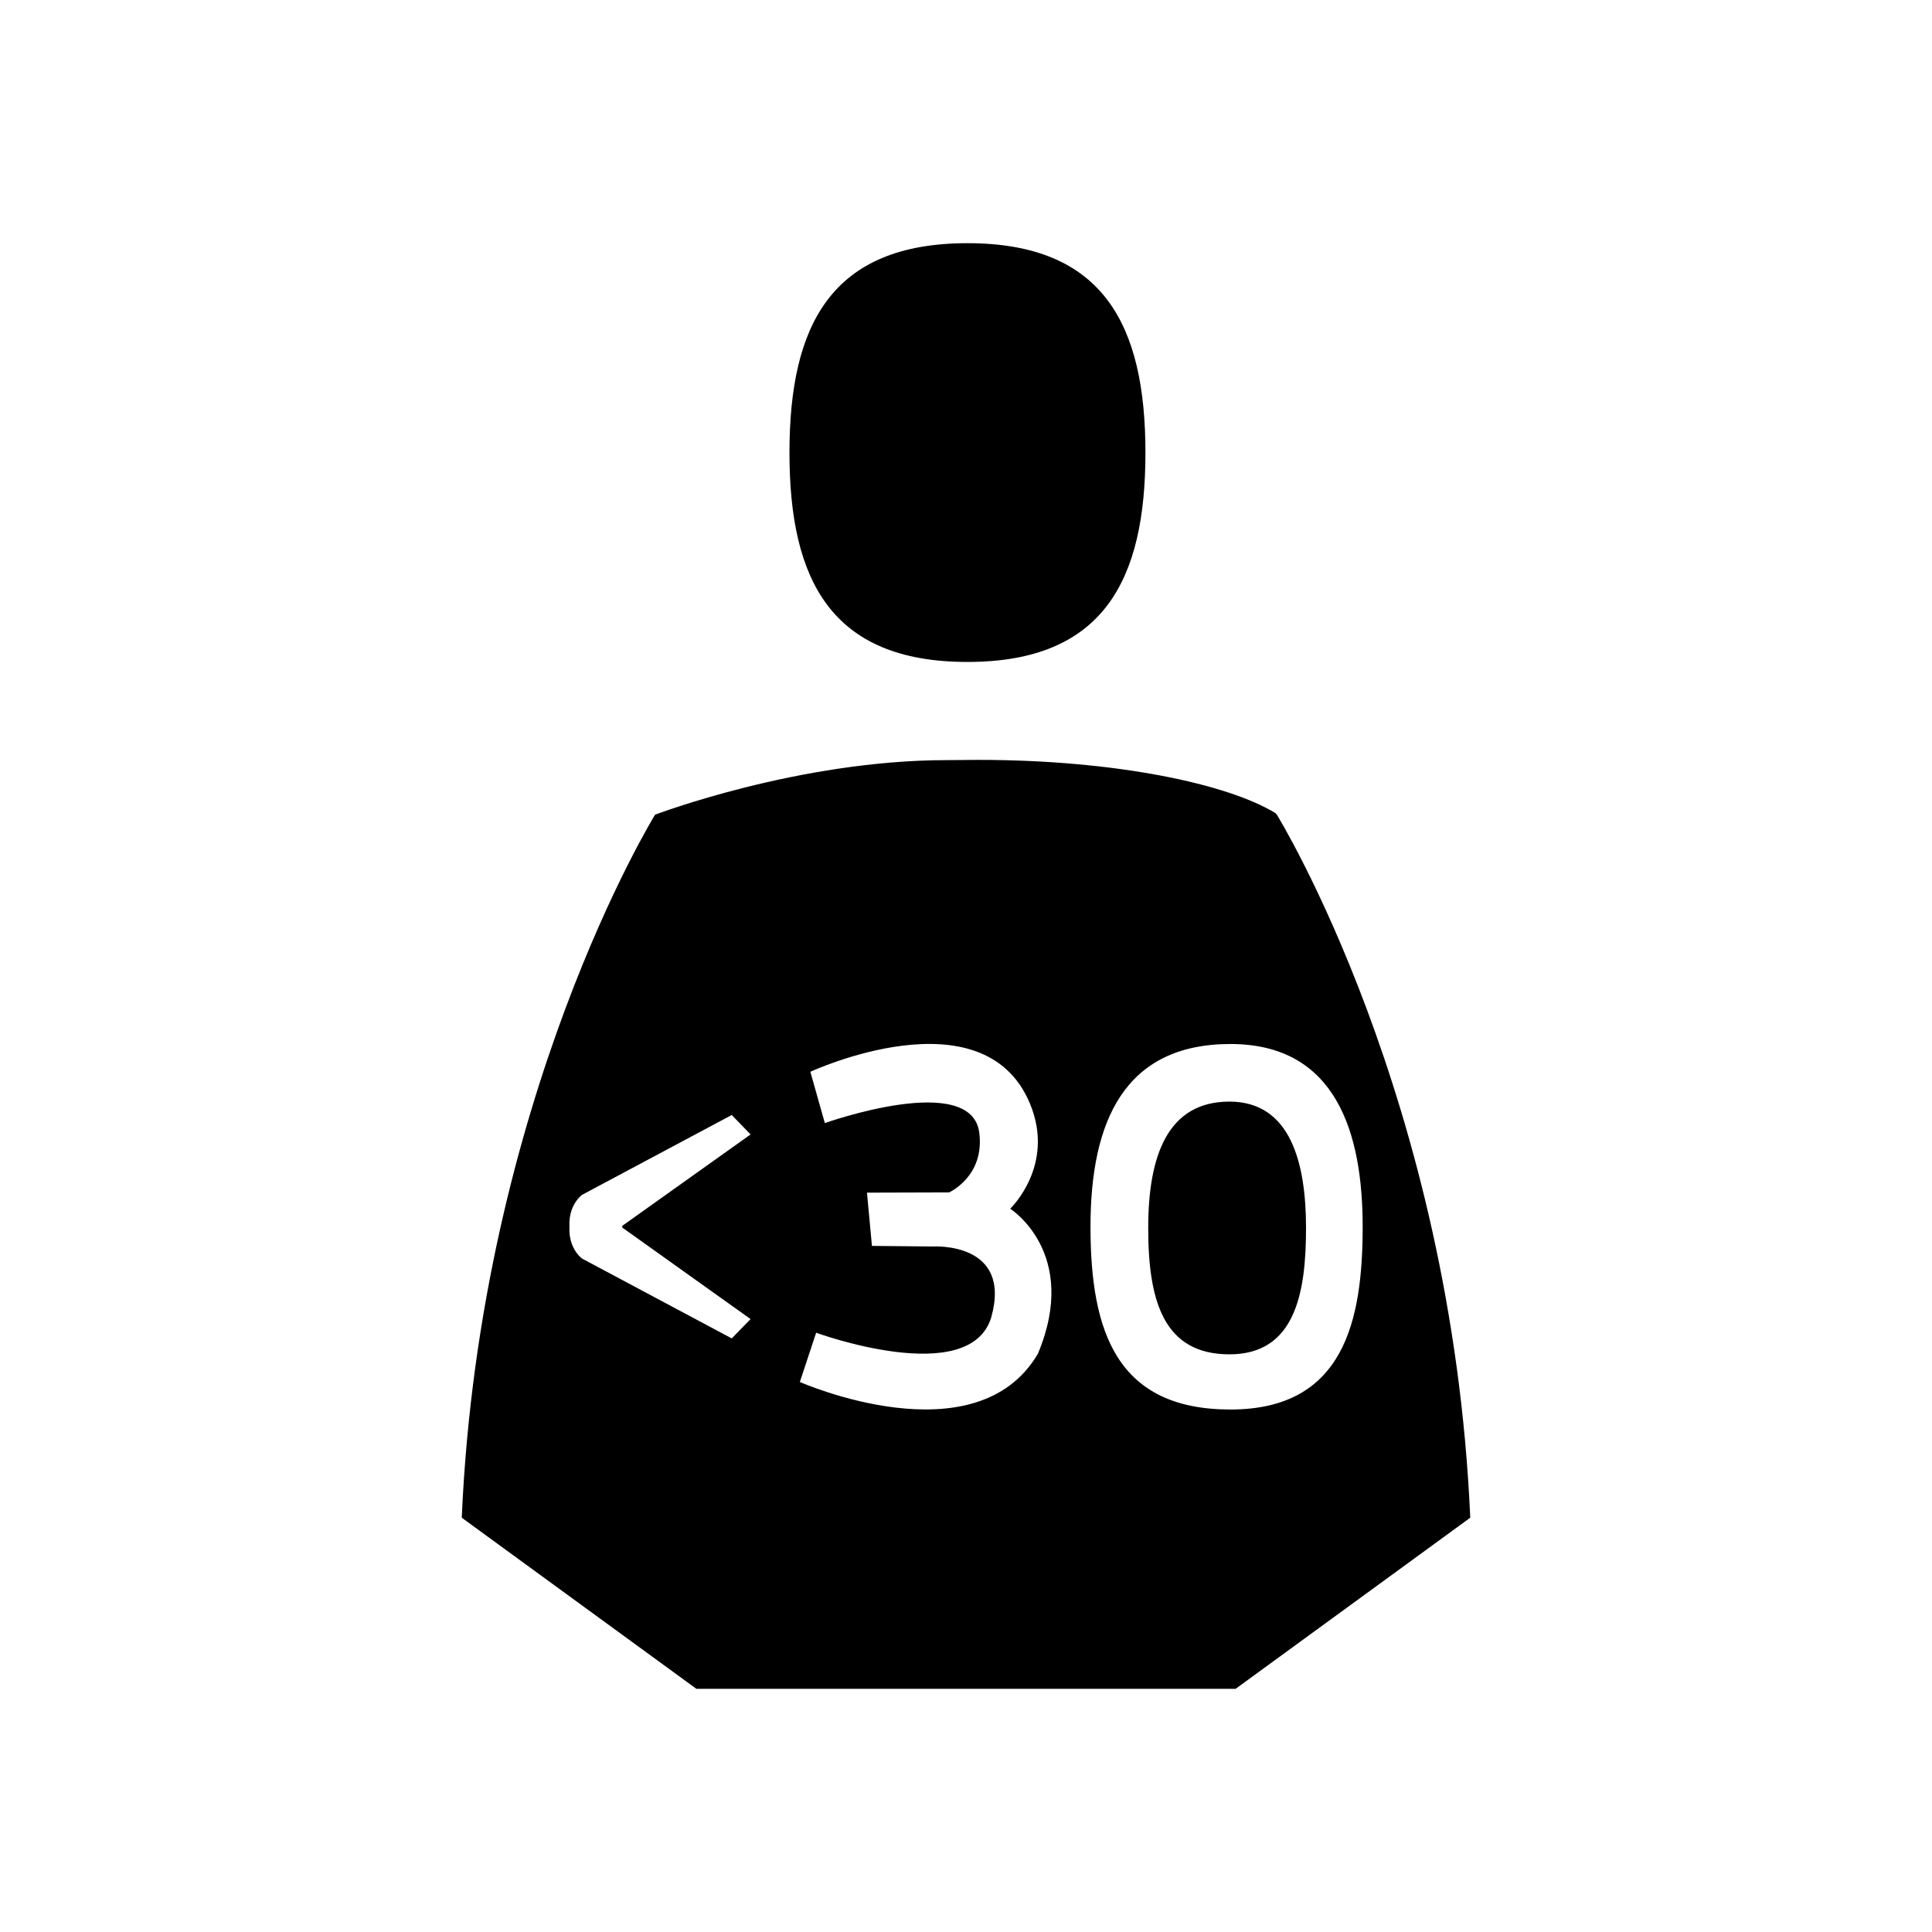 <?xml version="1.0" encoding="UTF-8" standalone="no"?>
<svg width="16px" height="16px" viewBox="0 0 16 16" version="1.1" xmlns="http://www.w3.org/2000/svg" xmlns:xlink="http://www.w3.org/1999/xlink">
    <!-- Generator: Sketch 3.6.1 (26313) - http://www.bohemiancoding.com/sketch -->
    <title>iberia_joven</title>
    <desc>Created with Sketch.</desc>
    <defs></defs>
    <g id="Page-1" stroke="none" stroke-width="1" fill="none" fill-rule="evenodd">
        <g id="iberia_joven" fill="#000000">
            <path d="M8.012,5.482 C9.141,5.482 9.486,4.802 9.486,3.749 C9.486,2.695 9.141,2.014 8.012,2.014 C6.882,2.014 6.538,2.695 6.538,3.749 C6.538,4.802 6.882,5.482 8.012,5.482 Z M10.575,6.748 L10.563,6.734 C10.165,6.491 9.238,6.293 8.102,6.293 L7.843,6.295 C6.61,6.295 5.425,6.747 5.425,6.747 C5.425,6.747 3.976,9.095 3.824,12.569 L5.767,13.986 L10.233,13.986 L12.176,12.569 C12.024,9.096 10.575,6.748 10.575,6.748 Z M5.155,10.159 L5.152,10.165 L6.216,10.924 L6.06,11.084 L4.815,10.42 L4.816,10.42 C4.741,10.354 4.71,10.256 4.716,10.159 C4.71,10.062 4.741,9.965 4.816,9.898 L4.815,9.898 L6.06,9.234 L6.216,9.395 L5.152,10.153 L5.155,10.159 Z M8.596,11.21 C8.082,12.089 6.624,11.445 6.624,11.445 L6.759,11.037 C6.759,11.037 8.029,11.502 8.209,10.91 C8.385,10.281 7.727,10.323 7.727,10.323 L7.221,10.318 L7.18,9.877 L7.86,9.875 C7.86,9.875 8.156,9.743 8.11,9.381 C8.045,8.868 6.831,9.301 6.831,9.301 L6.711,8.876 C6.711,8.876 8.142,8.212 8.529,9.138 C8.744,9.652 8.366,10.01 8.366,10.01 C8.366,10.01 8.944,10.375 8.596,11.21 Z M10.182,9.123 C9.673,9.123 9.509,9.565 9.509,10.17 C9.509,10.775 9.637,11.216 10.182,11.216 C10.726,11.216 10.816,10.709 10.816,10.17 C10.816,9.631 10.688,9.123 10.182,9.123 Z M10.19,11.673 C9.251,11.673 9.031,11.033 9.031,10.159 C9.031,9.285 9.313,8.646 10.19,8.646 C11.064,8.646 11.285,9.38 11.285,10.159 C11.285,10.939 11.13,11.673 10.19,11.673 Z"></path>
        </g>
    </g>
</svg>